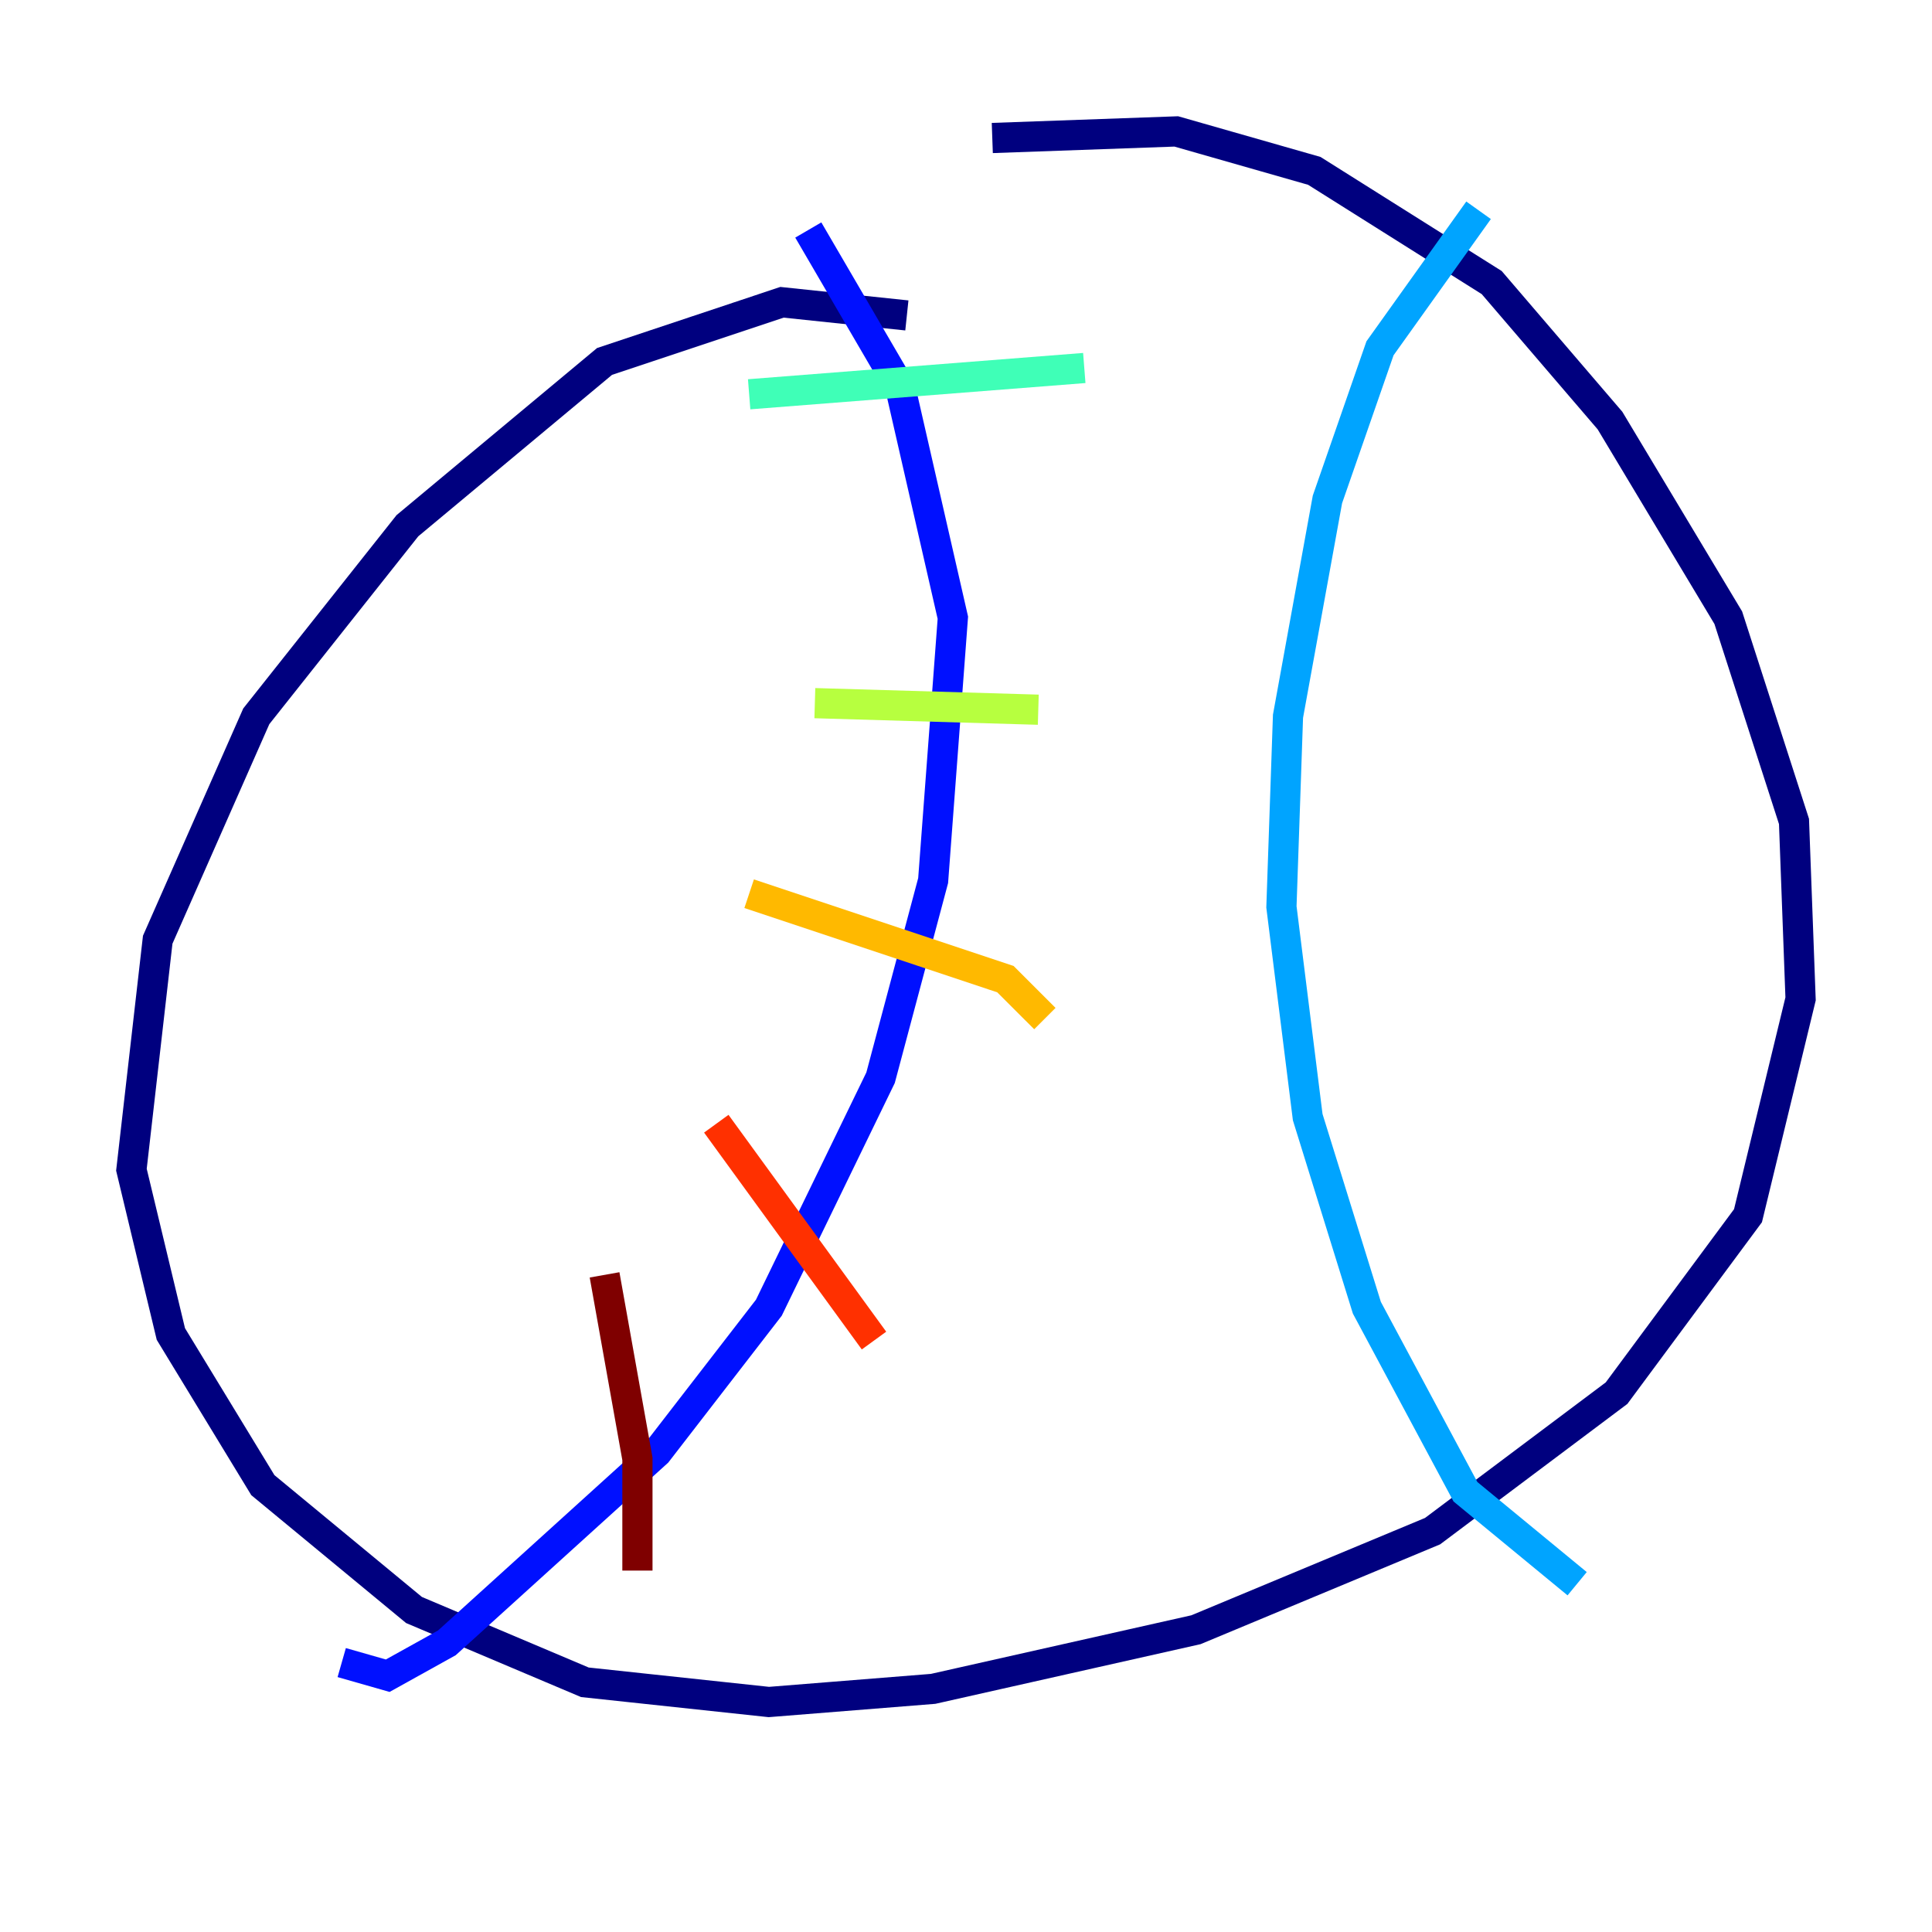 <?xml version="1.0" encoding="utf-8" ?>
<svg baseProfile="tiny" height="128" version="1.2" viewBox="0,0,128,128" width="128" xmlns="http://www.w3.org/2000/svg" xmlns:ev="http://www.w3.org/2001/xml-events" xmlns:xlink="http://www.w3.org/1999/xlink"><defs /><polyline fill="none" points="60.082,20.898 51.809,20.027 40.054,23.946 26.993,34.83 16.98,47.456 10.449,62.258 8.707,77.497 11.32,88.381 17.415,98.395 27.429,106.667 38.748,111.456 50.939,112.762 61.823,111.891 79.238,107.973 94.912,101.442 107.102,92.299 115.809,80.544 119.293,66.177 118.857,54.422 114.503,40.925 106.667,27.864 98.83,18.721 87.075,11.32 77.932,8.707 65.742,9.143" stroke="#00007f" stroke-width="2" /><polyline fill="none" points="53.551,15.238 59.646,25.687 63.129,40.925 61.823,58.34 58.34,71.401 50.939,86.639 43.537,96.218 29.605,108.844 25.687,111.02 22.64,110.15" stroke="#0010ff" stroke-width="2" /><polyline fill="none" points="97.959,13.932 91.429,23.075 87.946,33.088 85.333,47.456 84.898,60.082 86.639,74.014 90.558,86.639 97.088,98.83 104.49,104.925" stroke="#00a4ff" stroke-width="2" /><polyline fill="none" points="49.633,26.122 71.837,24.381" stroke="#3fffb7" stroke-width="2" /><polyline fill="none" points="53.986,46.585 68.789,47.02" stroke="#b7ff3f" stroke-width="2" /><polyline fill="none" points="49.633,59.211 66.612,64.871 69.225,67.483" stroke="#ffb900" stroke-width="2" /><polyline fill="none" points="47.456,74.449 57.905,88.816" stroke="#ff3000" stroke-width="2" /><polyline fill="none" points="40.054,84.463 42.231,96.653 42.231,104.054" stroke="#7f0000" stroke-width="2" /></svg>